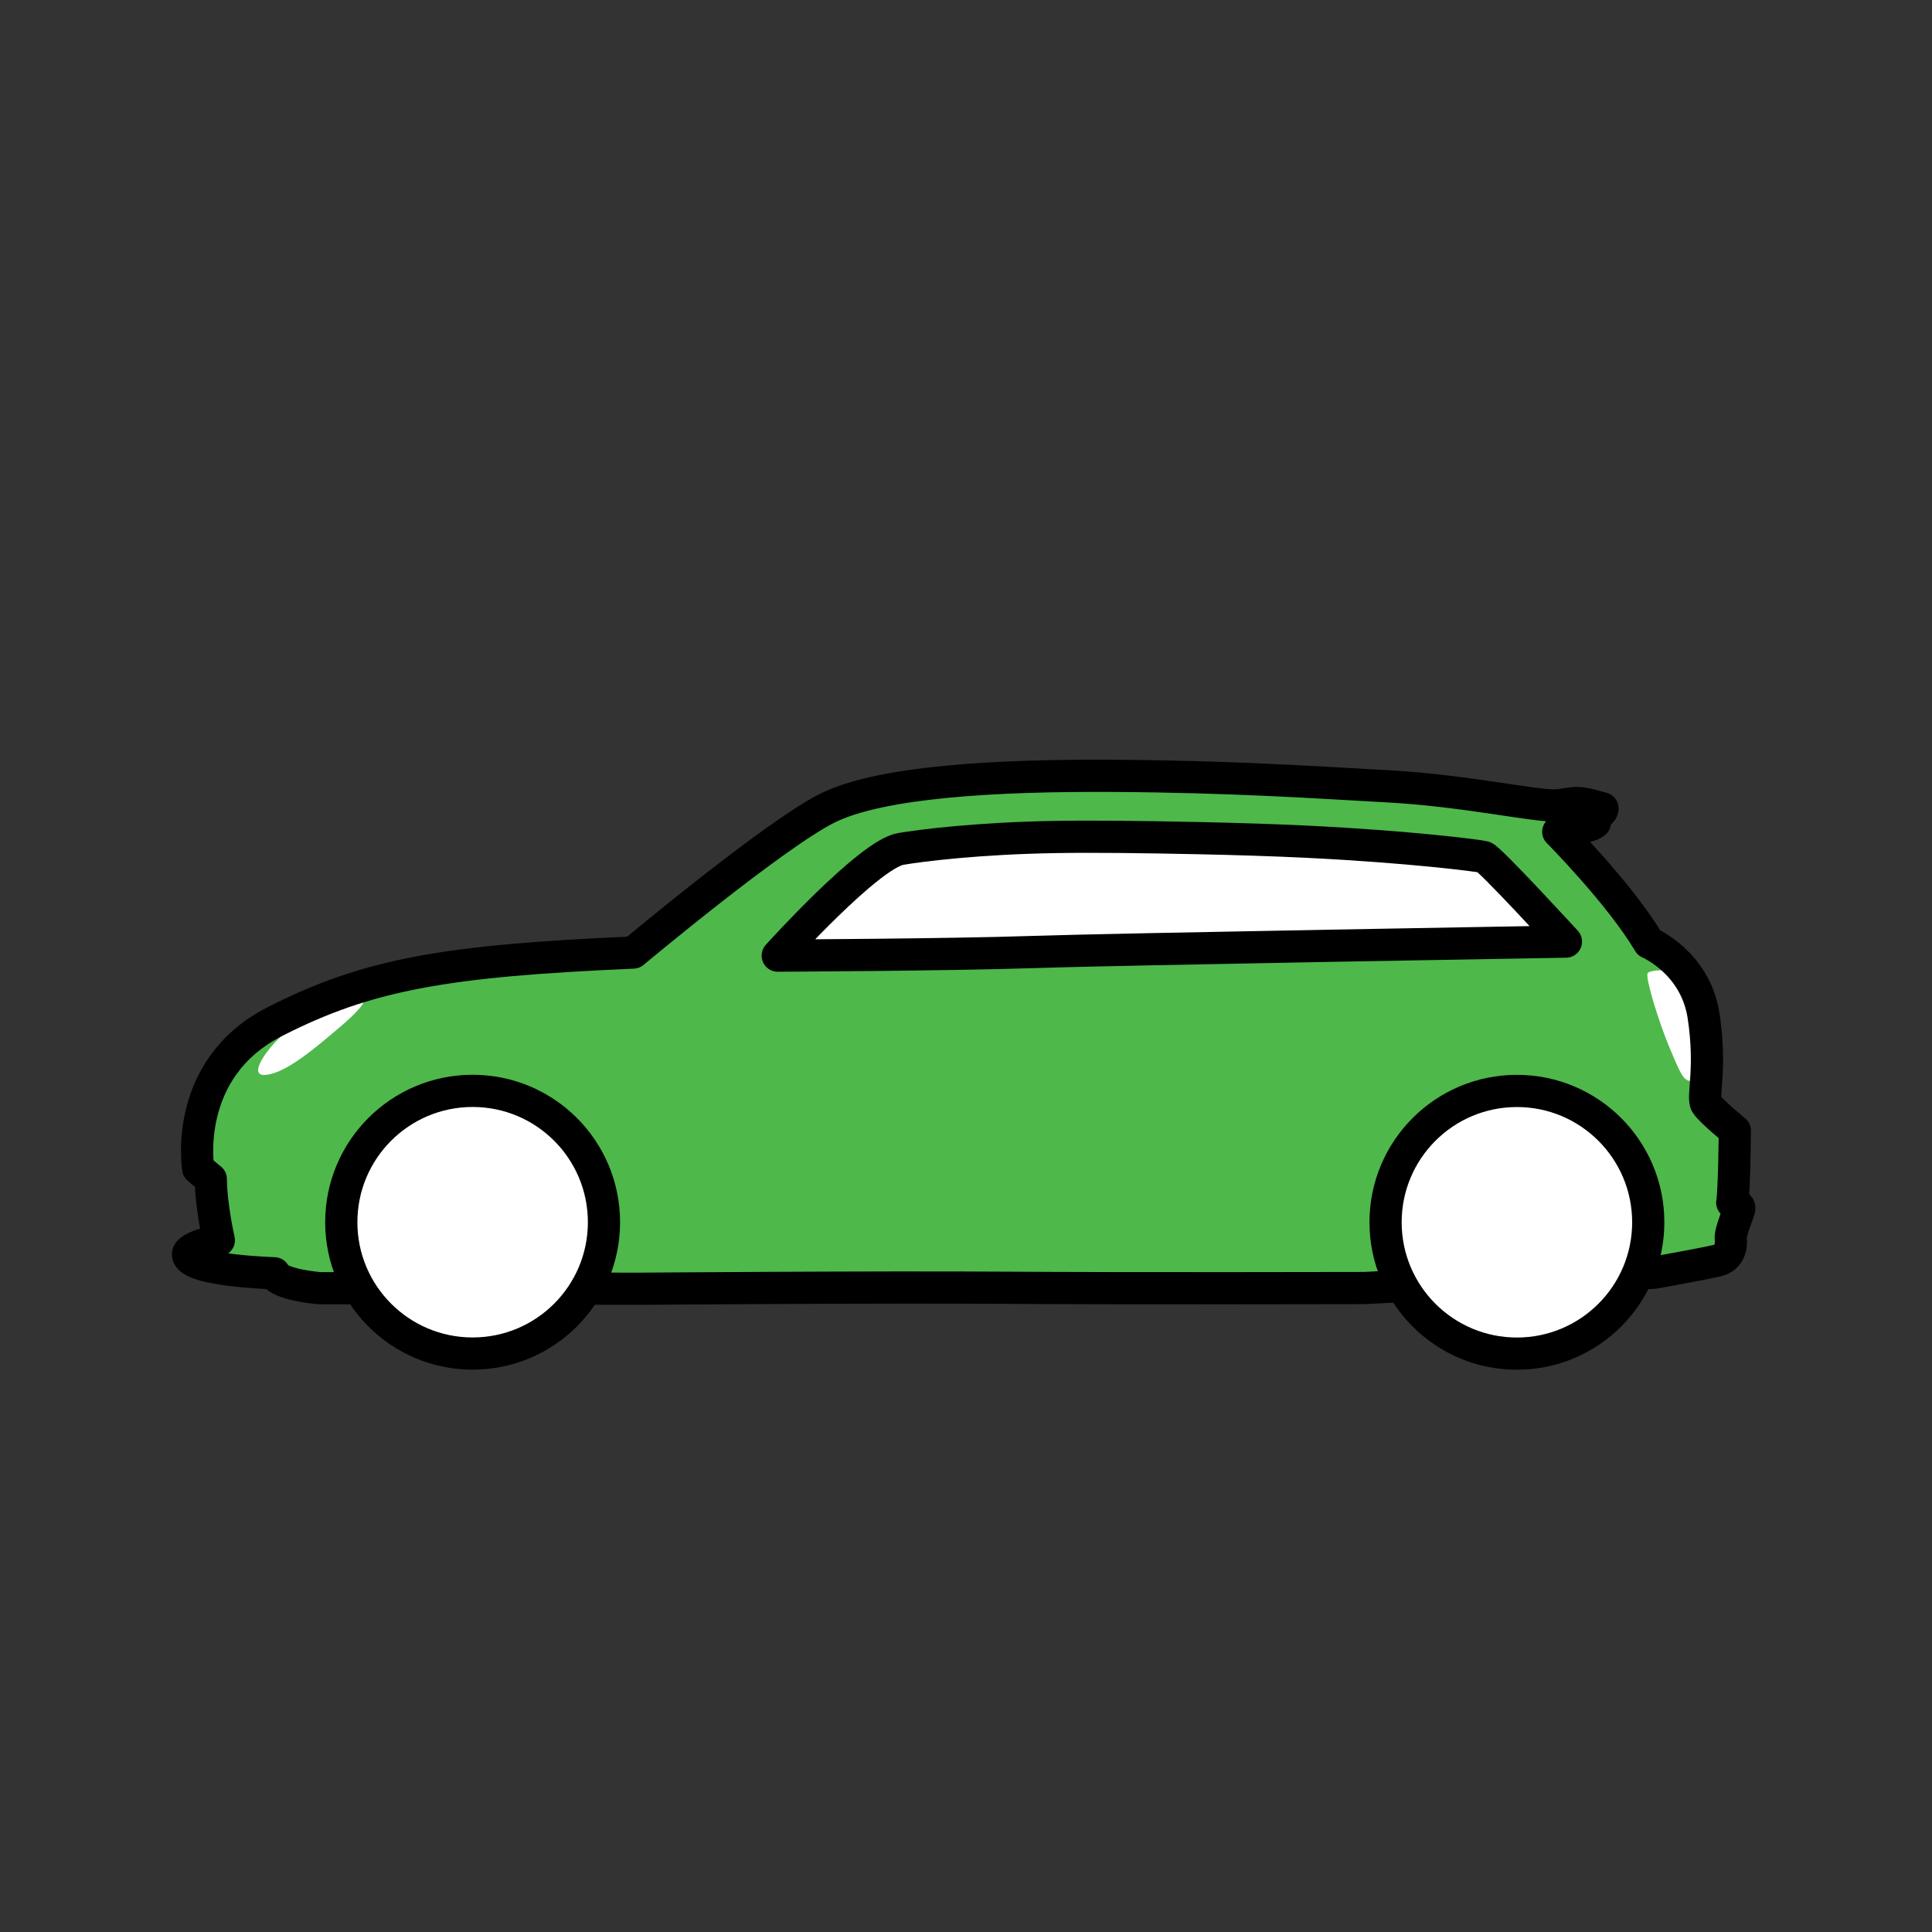 <?xml version="1.0" encoding="UTF-8" standalone="no"?><!DOCTYPE svg PUBLIC "-//W3C//DTD SVG 1.1//EN" "http://www.w3.org/Graphics/SVG/1.1/DTD/svg11.dtd"><svg width="100%" height="100%" viewBox="0 0 120 120" version="1.1" xmlns="http://www.w3.org/2000/svg" xmlns:xlink="http://www.w3.org/1999/xlink" xml:space="preserve" xmlns:serif="http://www.serif.com/" style="fill-rule:evenodd;clip-rule:evenodd;stroke-linecap:round;stroke-linejoin:round;stroke-miterlimit:1.5;"><rect x="0" y="0" width="120" height="120" fill="#333333" stroke="none"/><g><path d="M13.593,77.033c0,0 -0.482,-2.074 -0.499,-3.798l-0.783,-0.653c-0,0 -1.02,-6.177 4.75,-9.123c5.77,-2.945 10.611,-3.789 22.27,-4.294c-0,-0 8.773,-7.339 12.067,-8.973c3.295,-1.634 10.384,-2.046 17.731,-2.003c7.347,0.043 12.557,0.401 17.204,0.659c4.646,0.258 9.074,1.244 10.288,1.177c1.215,-0.068 0.995,-0.385 2.916,0.186c0,0 0.032,0.262 -0.535,0.463l0.067,0.388c0,-0 0.124,0.237 -2.282,0.602c-0,-0 3.811,3.83 5.636,6.895c0,-0 2.886,1.219 3.391,4.543c0.505,3.323 -0.102,5.038 0.165,5.464c0.267,0.425 1.776,1.666 1.776,1.666c-0,-0 -0.031,3.624 -0.162,4.465c0,0 0.419,0.143 0.439,0.327c0.021,0.185 -0.58,1.459 -0.53,1.917c0.05,0.458 -0.062,1.164 -0.831,1.354c-0.768,0.19 -3.939,0.758 -3.939,0.758l-17.974,0.95c-0,-0 -14.581,0.036 -22.414,-0.018c-7.833,-0.055 -22.686,0.062 -22.686,0.062l-19.794,-0.034c-0,-0 -2.583,-0.198 -2.829,-0.928c0,0 -5.297,-0.154 -5.36,-1.164c-0.03,-0.479 1.918,-0.888 1.918,-0.888Z" style="fill:#4eb84b;"/><path d="M104.594,60.297c0,-0 -2.139,-0.158 -2.263,0.167c-0.125,0.326 0.694,3.023 1.405,4.704c0.71,1.681 0.818,1.891 1.28,1.99c-0,0 0.725,0.088 0.987,-0.547c0.22,-0.535 -0.013,-1.738 -0.053,-2.395c-0.037,-0.592 -0.25,-1.963 -0.59,-2.667c-0.487,-1.007 -0.766,-1.252 -0.766,-1.252Z" style="fill:#fff;"/><path d="M18.582,63.438c-1.855,1.304 -3.274,3.382 -2.146,3.331c1.128,-0.052 2.755,-1.367 3.826,-2.258c1.071,-0.891 2.197,-1.84 2.333,-2.302c0.071,-0.243 -0.207,-0.513 -1.185,-0.201c-0.705,0.224 -1.78,0.694 -2.828,1.43Z" style="fill:#fff;"/><path d="M13.593,77.033c0,0 -0.482,-2.074 -0.499,-3.798l-0.783,-0.653c-0,0 -1.02,-6.177 4.75,-9.123c5.77,-2.945 10.611,-3.789 22.27,-4.294c-0,-0 8.773,-7.339 12.067,-8.973c3.295,-1.634 10.384,-2.046 17.731,-2.003c7.347,0.043 12.557,0.401 17.204,0.659c4.646,0.258 9.074,1.244 10.288,1.177c1.215,-0.068 0.995,-0.385 2.916,0.186c0,0 0.032,0.262 -0.535,0.463l0.067,0.388c0,-0 0.124,0.237 -2.282,0.602c-0,-0 3.811,3.83 5.636,6.895c0,-0 2.886,1.219 3.391,4.543c0.505,3.323 -0.102,5.038 0.165,5.464c0.267,0.425 1.776,1.666 1.776,1.666c-0,-0 -0.031,3.624 -0.162,4.465c0,0 0.419,0.143 0.439,0.327c0.021,0.185 -0.58,1.459 -0.53,1.917c0.05,0.458 -0.062,1.164 -0.831,1.354c-0.768,0.19 -3.939,0.758 -3.939,0.758l-17.974,0.95c-0,-0 -14.581,0.036 -22.414,-0.018c-7.833,-0.055 -22.686,0.062 -22.686,0.062l-19.794,-0.034c-0,-0 -2.583,-0.198 -2.829,-0.928c0,0 -5.297,-0.154 -5.36,-1.164c-0.03,-0.479 1.918,-0.888 1.918,-0.888Z" style="fill:none;stroke:#000;stroke-width:2px;"/><circle cx="29.356" cy="75.914" r="8.158" style="fill:#fff;stroke:#000;stroke-width:2px;"/><circle cx="94.218" cy="75.918" r="8.158" style="fill:#fff;stroke:#000;stroke-width:2px;"/><path d="M48.306,59.356c0,-0 5.671,-6.292 7.64,-6.627c1.298,-0.222 4.838,-0.661 9.576,-0.741c2.449,-0.041 5.392,-0.003 8.907,0.07c2.435,0.051 4.763,0.126 6.733,0.222c6.419,0.314 10.716,0.87 11.004,0.951c0.375,0.106 5.097,5.254 5.097,5.254c0,-0 -27.98,0.473 -33.198,0.649c-5.218,0.175 -15.759,0.222 -15.759,0.222Z" style="fill:#fff;stroke:#000;stroke-width:2px;"/></g></svg>